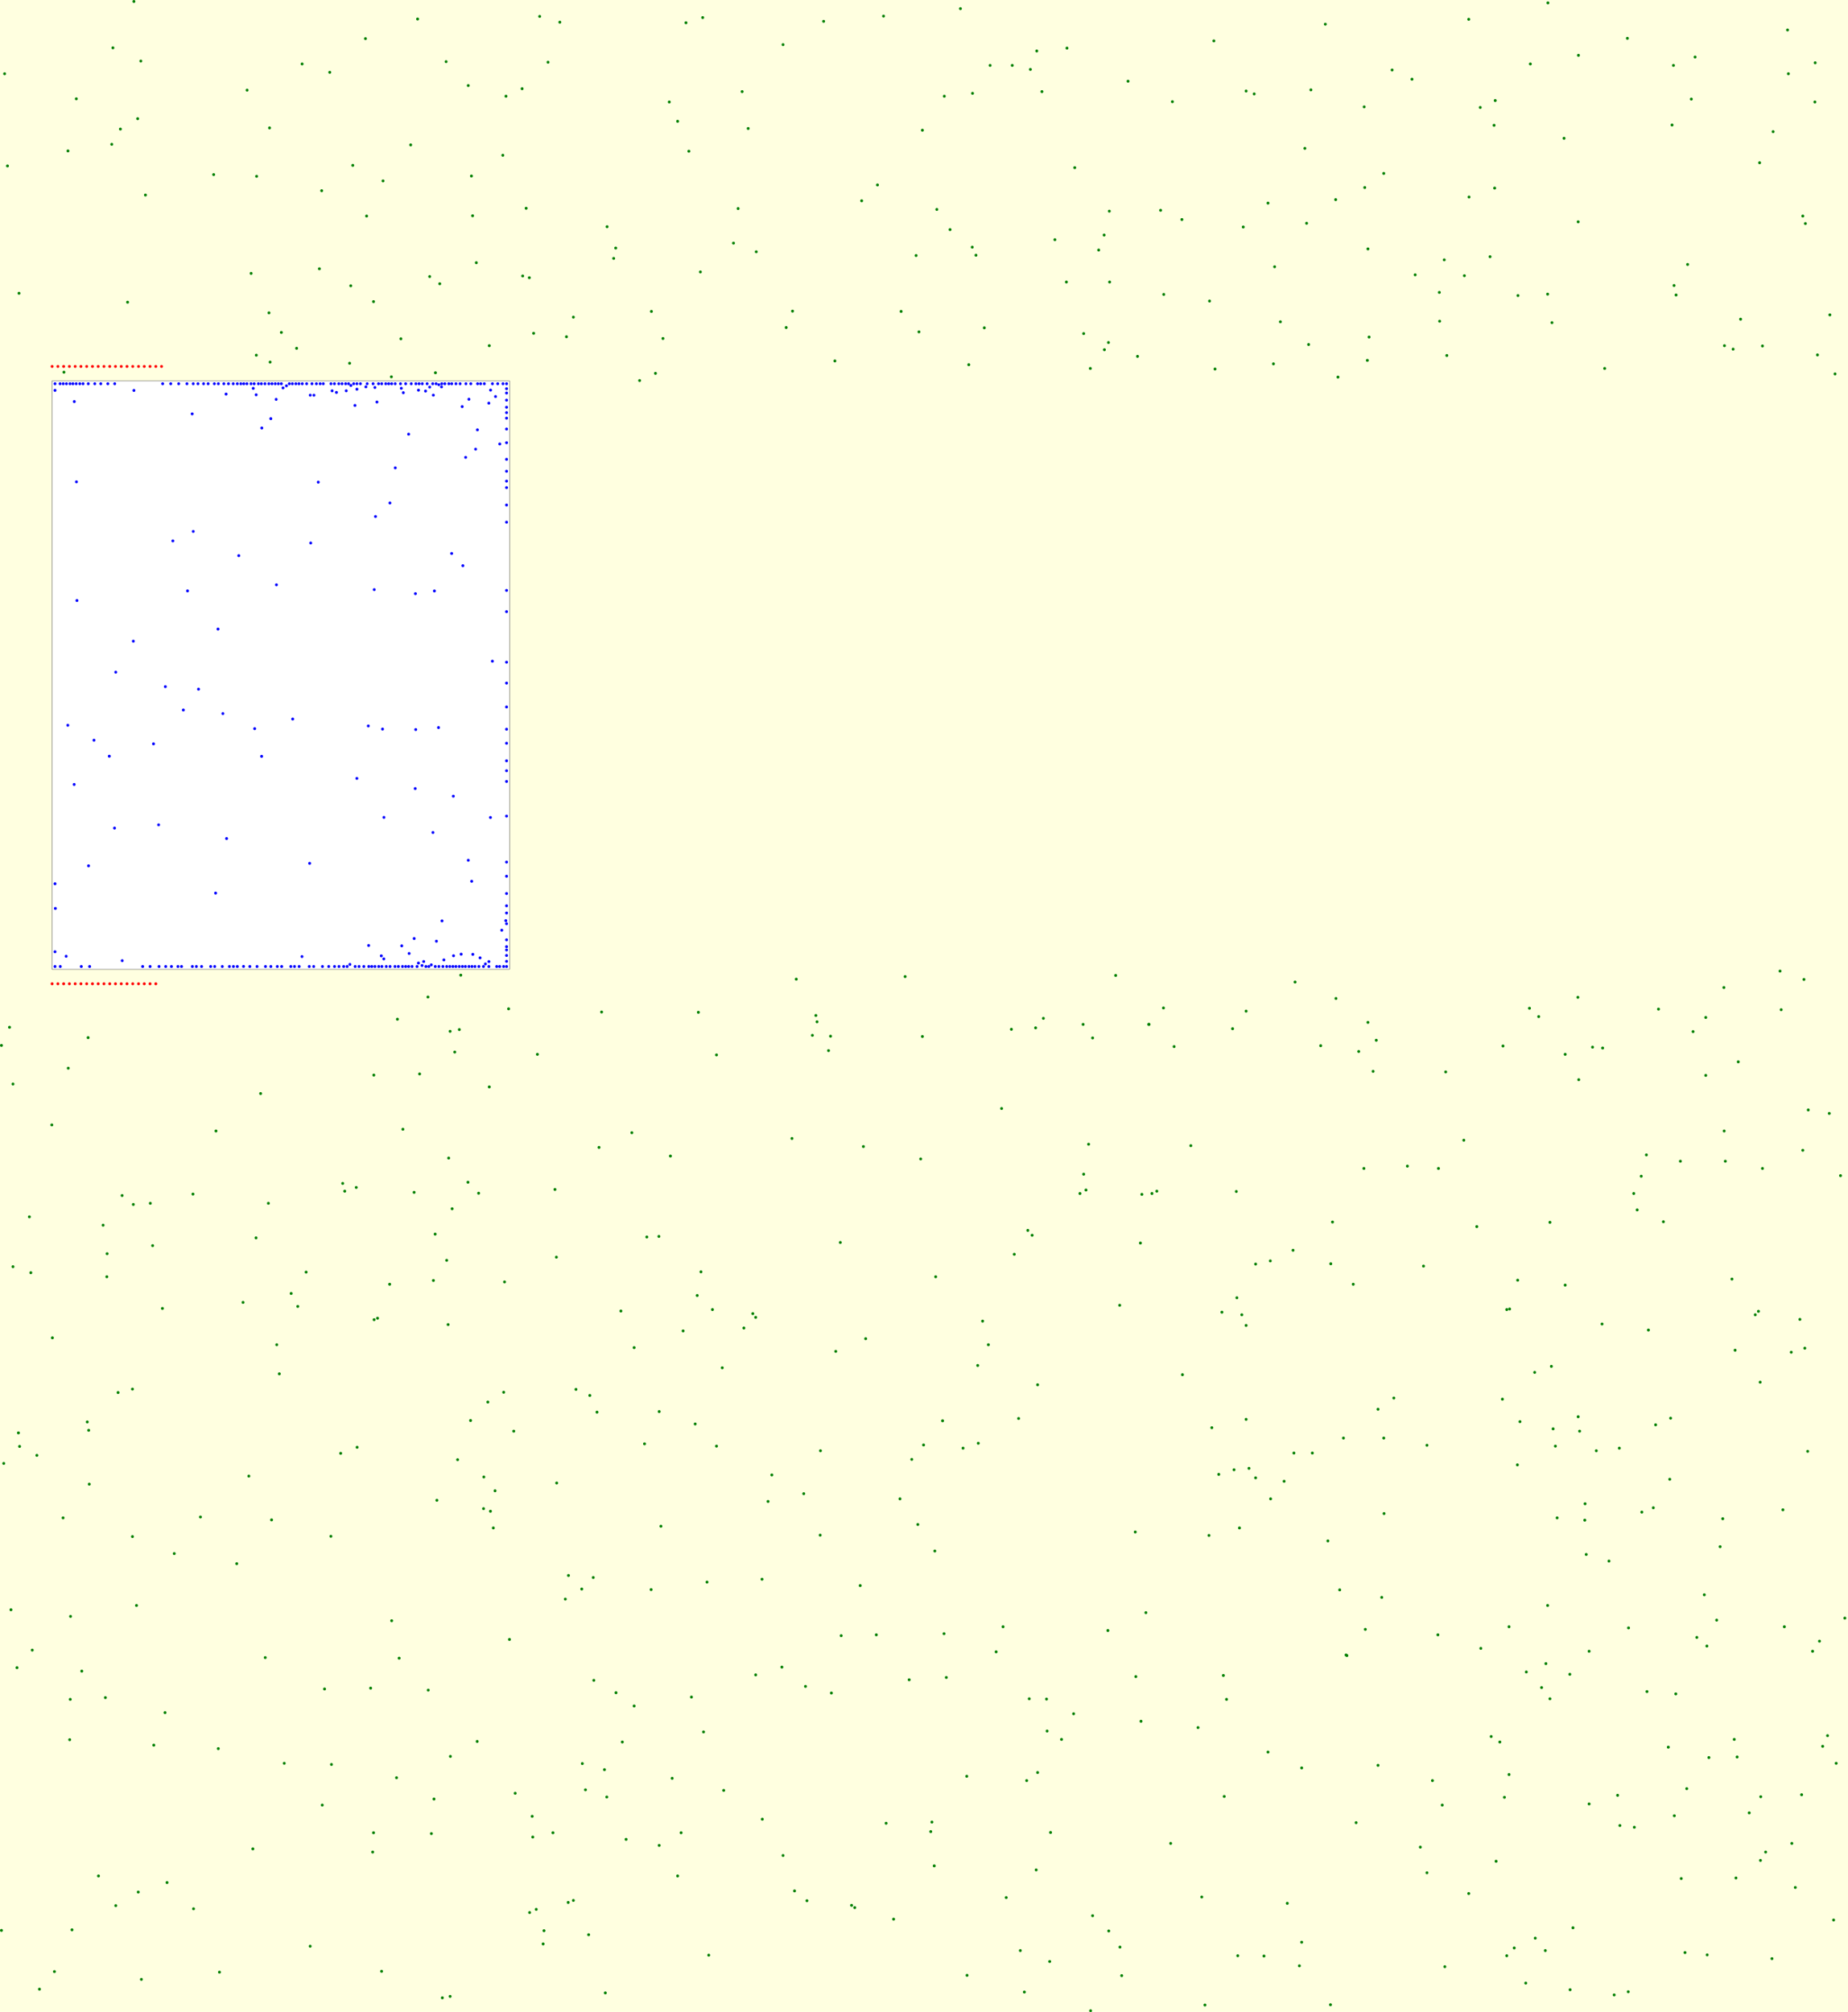<svg viewBox="0 0 6417 6984" xmlns="http://www.w3.org/2000/svg"><rect x="0" y="0" width="6417" height="6984" fill="lightyellow" stroke="none "/><rect x="181" y="1322" width="1588" height="2043" fill="white" stroke="black "/><circle cx="3889" cy="6759" r="5" fill="green" stroke="none" /><circle cx="3703" cy="979" r="5" fill="green" stroke="none" /><circle cx="6044" cy="1108" r="5" fill="green" stroke="none" /><circle cx="2624" cy="4573" r="5" fill="green" stroke="none" /><circle cx="478" cy="412" r="5" fill="green" stroke="none" /><circle cx="2089" cy="3513" r="5" fill="green" stroke="none" /><circle cx="3512" cy="3573" r="5" fill="green" stroke="none" /><circle cx="5811" cy="227" r="5" fill="green" stroke="none" /><circle cx="1903" cy="216" r="5" fill="green" stroke="none" /><circle cx="244" cy="5899" r="5" fill="green" stroke="none" /><circle cx="3596" cy="3568" r="5" fill="green" stroke="none" /><circle cx="1589" cy="5067" r="5" fill="green" stroke="none" /><circle cx="3494" cy="6587" r="5" fill="green" stroke="none" /><circle cx="5208" cy="6047" r="5" fill="green" stroke="none" /><circle cx="424" cy="4150" r="5" fill="green" stroke="none" /><circle cx="6120" cy="4056" r="5" fill="green" stroke="none" /><circle cx="2000" cy="4823" r="5" fill="green" stroke="none" /><circle cx="1311" cy="4576" r="5" fill="green" stroke="none" /><circle cx="4993" cy="5675" r="5" fill="green" stroke="none" /><circle cx="3942" cy="5318" r="5" fill="green" stroke="none" /><circle cx="2221" cy="1321" r="5" fill="green" stroke="none" /><circle cx="4552" cy="312" r="5" fill="green" stroke="none" /><circle cx="4785" cy="6128" r="5" fill="green" stroke="none" /><circle cx="505" cy="677" r="5" fill="green" stroke="none" /><circle cx="1862" cy="6628" r="5" fill="green" stroke="none" /><circle cx="59" cy="5789" r="5" fill="green" stroke="none" /><circle cx="3763" cy="1158" r="5" fill="green" stroke="none" /><circle cx="878" cy="6418" r="5" fill="green" stroke="none" /><circle cx="5020" cy="3721" r="5" fill="green" stroke="none" /><circle cx="1815" cy="958" r="5" fill="green" stroke="none" /><circle cx="4737" cy="371" r="5" fill="green" stroke="none" /><circle cx="4280" cy="3571" r="5" fill="green" stroke="none" /><circle cx="2719" cy="6441" r="5" fill="green" stroke="none" /><circle cx="5" cy="3629" r="5" fill="green" stroke="none" /><circle cx="5675" cy="6343" r="5" fill="green" stroke="none" /><circle cx="3794" cy="3603" r="5" fill="green" stroke="none" /><circle cx="3888" cy="4531" r="5" fill="green" stroke="none" /><circle cx="3043" cy="5675" r="5" fill="green" stroke="none" /><circle cx="4779" cy="3611" r="5" fill="green" stroke="none" /><circle cx="1927" cy="4129" r="5" fill="green" stroke="none" /><circle cx="3395" cy="4740" r="5" fill="green" stroke="none" /><circle cx="1287" cy="5860" r="5" fill="green" stroke="none" /><circle cx="4312" cy="4564" r="5" fill="green" stroke="none" /><circle cx="2202" cy="5922" r="5" fill="green" stroke="none" /><circle cx="3761" cy="3556" r="5" fill="green" stroke="none" /><circle cx="2353" cy="421" r="5" fill="green" stroke="none" /><circle cx="3483" cy="5647" r="5" fill="green" stroke="none" /><circle cx="5699" cy="4083" r="5" fill="green" stroke="none" /><circle cx="388" cy="501" r="5" fill="green" stroke="none" /><circle cx="5382" cy="5897" r="5" fill="green" stroke="none" /><circle cx="5485" cy="4968" r="5" fill="green" stroke="none" /><circle cx="4422" cy="1263" r="5" fill="green" stroke="none" /><circle cx="1011" cy="4490" r="5" fill="green" stroke="none" /><circle cx="1595" cy="3574" r="5" fill="green" stroke="none" /><circle cx="1294" cy="6429" r="5" fill="green" stroke="none" /><circle cx="5543" cy="5036" r="5" fill="green" stroke="none" /><circle cx="45" cy="4397" r="5" fill="green" stroke="none" /><circle cx="5892" cy="5684" r="5" fill="green" stroke="none" /><circle cx="1679" cy="5237" r="5" fill="green" stroke="none" /><circle cx="2324" cy="354" r="5" fill="green" stroke="none" /><circle cx="2821" cy="3594" r="5" fill="green" stroke="none" /><circle cx="2614" cy="4560" r="5" fill="green" stroke="none" /><circle cx="3557" cy="6915" r="5" fill="green" stroke="none" /><circle cx="6318" cy="5697" r="5" fill="green" stroke="none" /><circle cx="6157" cy="457" r="5" fill="green" stroke="none" /><circle cx="5879" cy="3581" r="5" fill="green" stroke="none" /><circle cx="2646" cy="5482" r="5" fill="green" stroke="none" /><circle cx="1527" cy="985" r="5" fill="green" stroke="none" /><circle cx="222" cy="1292" r="5" fill="green" stroke="none" /><circle cx="1214" cy="1261" r="5" fill="green" stroke="none" /><circle cx="4327" cy="3510" r="5" fill="green" stroke="none" /><circle cx="1225" cy="574" r="5" fill="green" stroke="none" /><circle cx="5918" cy="5536" r="5" fill="green" stroke="none" /><circle cx="5801" cy="4923" r="5" fill="green" stroke="none" /><circle cx="2513" cy="6215" r="5" fill="green" stroke="none" /><circle cx="3618" cy="318" r="5" fill="green" stroke="none" /><circle cx="5128" cy="4258" r="5" fill="green" stroke="none" /><circle cx="1486" cy="3461" r="5" fill="green" stroke="none" /><circle cx="68" cy="5021" r="5" fill="green" stroke="none" /><circle cx="1963" cy="5551" r="5" fill="green" stroke="none" /><circle cx="3236" cy="6325" r="5" fill="green" stroke="none" /><circle cx="1507" cy="6245" r="5" fill="green" stroke="none" /><circle cx="303" cy="4936" r="5" fill="green" stroke="none" /><circle cx="2392" cy="525" r="5" fill="green" stroke="none" /><circle cx="4403" cy="6082" r="5" fill="green" stroke="none" /><circle cx="64" cy="4974" r="5" fill="green" stroke="none" /><circle cx="4748" cy="1251" r="5" fill="green" stroke="none" /><circle cx="2849" cy="5036" r="5" fill="green" stroke="none" /><circle cx="3960" cy="4315" r="5" fill="green" stroke="none" /><circle cx="418" cy="448" r="5" fill="green" stroke="none" /><circle cx="3412" cy="4586" r="5" fill="green" stroke="none" /><circle cx="1197" cy="4135" r="5" fill="green" stroke="none" /><circle cx="4887" cy="4048" r="5" fill="green" stroke="none" /><circle cx="1063" cy="4416" r="5" fill="green" stroke="none" /><circle cx="4065" cy="6399" r="5" fill="green" stroke="none" /><circle cx="2174" cy="6385" r="5" fill="green" stroke="none" /><circle cx="1850" cy="6377" r="5" fill="green" stroke="none" /><circle cx="4932" cy="6412" r="5" fill="green" stroke="none" /><circle cx="3874" cy="3386" r="5" fill="green" stroke="none" /><circle cx="1839" cy="6639" r="5" fill="green" stroke="none" /><circle cx="3584" cy="4288" r="5" fill="green" stroke="none" /><circle cx="762" cy="6846" r="5" fill="green" stroke="none" /><circle cx="1183" cy="5045" r="5" fill="green" stroke="none" /><circle cx="3249" cy="4432" r="5" fill="green" stroke="none" /><circle cx="2833" cy="3525" r="5" fill="green" stroke="none" /><circle cx="2802" cy="6598" r="5" fill="green" stroke="none" /><circle cx="5195" cy="6461" r="5" fill="green" stroke="none" /><circle cx="1145" cy="251" r="5" fill="green" stroke="none" /><circle cx="4750" cy="3549" r="5" fill="green" stroke="none" /><circle cx="4652" cy="5519" r="5" fill="green" stroke="none" /><circle cx="1392" cy="1176" r="5" fill="green" stroke="none" /><circle cx="242" cy="6039" r="5" fill="green" stroke="none" /><circle cx="5835" cy="4031" r="5" fill="green" stroke="none" /><circle cx="2020" cy="5516" r="5" fill="green" stroke="none" /><circle cx="45" cy="3763" r="5" fill="green" stroke="none" /><circle cx="5188" cy="435" r="5" fill="green" stroke="none" /><circle cx="2401" cy="5891" r="5" fill="green" stroke="none" /><circle cx="2791" cy="5185" r="5" fill="green" stroke="none" /><circle cx="4459" cy="5142" r="5" fill="green" stroke="none" /><circle cx="3389" cy="886" r="5" fill="green" stroke="none" /><circle cx="4259" cy="5899" r="5" fill="green" stroke="none" /><circle cx="2719" cy="155" r="5" fill="green" stroke="none" /><circle cx="1511" cy="4284" r="5" fill="green" stroke="none" /><circle cx="5481" cy="192" r="5" fill="green" stroke="none" /><circle cx="3299" cy="797" r="5" fill="green" stroke="none" /><circle cx="4215" cy="142" r="5" fill="green" stroke="none" /><circle cx="4327" cy="316" r="5" fill="green" stroke="none" /><circle cx="410" cy="4834" r="5" fill="green" stroke="none" /><circle cx="5988" cy="1200" r="5" fill="green" stroke="none" /><circle cx="5298" cy="6884" r="5" fill="green" stroke="none" /><circle cx="696" cy="5266" r="5" fill="green" stroke="none" /><circle cx="2968" cy="6622" r="5" fill="green" stroke="none" /><circle cx="5269" cy="5085" r="5" fill="green" stroke="none" /><circle cx="1377" cy="6171" r="5" fill="green" stroke="none" /><circle cx="3686" cy="6038" r="5" fill="green" stroke="none" /><circle cx="5986" cy="3428" r="5" fill="green" stroke="none" /><circle cx="2334" cy="6173" r="5" fill="green" stroke="none" /><circle cx="2107" cy="6238" r="5" fill="green" stroke="none" /><circle cx="2583" cy="4610" r="5" fill="green" stroke="none" /><circle cx="491" cy="6871" r="5" fill="green" stroke="none" /><circle cx="4520" cy="6137" r="5" fill="green" stroke="none" /><circle cx="890" cy="1233" r="5" fill="green" stroke="none" /><circle cx="3187" cy="5292" r="5" fill="green" stroke="none" /><circle cx="6110" cy="565" r="5" fill="green" stroke="none" /><circle cx="3244" cy="6477" r="5" fill="green" stroke="none" /><circle cx="1077" cy="6756" r="5" fill="green" stroke="none" /><circle cx="1558" cy="4020" r="5" fill="green" stroke="none" /><circle cx="3962" cy="5975" r="5" fill="green" stroke="none" /><circle cx="5625" cy="6337" r="5" fill="green" stroke="none" /><circle cx="4285" cy="5102" r="5" fill="green" stroke="none" /><circle cx="4512" cy="6824" r="5" fill="green" stroke="none" /><circle cx="905" cy="3796" r="5" fill="green" stroke="none" /><circle cx="4785" cy="4892" r="5" fill="green" stroke="none" /><circle cx="6210" cy="256" r="5" fill="green" stroke="none" /><circle cx="6220" cy="4694" r="5" fill="green" stroke="none" /><circle cx="2289" cy="4900" r="5" fill="green" stroke="none" /><circle cx="872" cy="949" r="5" fill="green" stroke="none" /><circle cx="4750" cy="864" r="5" fill="green" stroke="none" /><circle cx="443" cy="1049" r="5" fill="green" stroke="none" /><circle cx="4768" cy="3719" r="5" fill="green" stroke="none" /><circle cx="1749" cy="4833" r="5" fill="green" stroke="none" /><circle cx="6269" cy="776" r="5" fill="green" stroke="none" /><circle cx="5407" cy="5269" r="5" fill="green" stroke="none" /><circle cx="3645" cy="6809" r="5" fill="green" stroke="none" /><circle cx="3989" cy="3556" r="5" fill="green" stroke="none" /><circle cx="2328" cy="4013" r="5" fill="green" stroke="none" /><circle cx="4304" cy="5304" r="5" fill="green" stroke="none" /><circle cx="4806" cy="5254" r="5" fill="green" stroke="none" /><circle cx="4198" cy="5330" r="5" fill="green" stroke="none" /><circle cx="6153" cy="6799" r="5" fill="green" stroke="none" /><circle cx="2752" cy="1080" r="5" fill="green" stroke="none" /><circle cx="1752" cy="4450" r="5" fill="green" stroke="none" /><circle cx="5987" cy="3926" r="5" fill="green" stroke="none" /><circle cx="2626" cy="874" r="5" fill="green" stroke="none" /><circle cx="3990" cy="3556" r="5" fill="green" stroke="none" /><circle cx="245" cy="5611" r="5" fill="green" stroke="none" /><circle cx="5343" cy="3529" r="5" fill="green" stroke="none" /><circle cx="3763" cy="4076" r="5" fill="green" stroke="none" /><circle cx="2432" cy="944" r="5" fill="green" stroke="none" /><circle cx="6120" cy="1201" r="5" fill="green" stroke="none" /><circle cx="3603" cy="4807" r="5" fill="green" stroke="none" /><circle cx="4426" cy="926" r="5" fill="green" stroke="none" /><circle cx="2680" cy="5120" r="5" fill="green" stroke="none" /><circle cx="3522" cy="4354" r="5" fill="green" stroke="none" /><circle cx="5482" cy="3748" r="5" fill="green" stroke="none" /><circle cx="3515" cy="227" r="5" fill="green" stroke="none" /><circle cx="5240" cy="5647" r="5" fill="green" stroke="none" /><circle cx="5389" cy="1120" r="5" fill="green" stroke="none" /><circle cx="2887" cy="5877" r="5" fill="green" stroke="none" /><circle cx="1438" cy="4139" r="5" fill="green" stroke="none" /><circle cx="5271" cy="1026" r="5" fill="green" stroke="none" /><circle cx="822" cy="5428" r="5" fill="green" stroke="none" /><circle cx="4995" cy="4056" r="5" fill="green" stroke="none" /><circle cx="1149" cy="5333" r="5" fill="green" stroke="none" /><circle cx="4040" cy="3499" r="5" fill="green" stroke="none" /><circle cx="5508" cy="5396" r="5" fill="green" stroke="none" /><circle cx="3598" cy="6491" r="5" fill="green" stroke="none" /><circle cx="4621" cy="4387" r="5" fill="green" stroke="none" /><circle cx="1298" cy="3732" r="5" fill="green" stroke="none" /><circle cx="3203" cy="3598" r="5" fill="green" stroke="none" /><circle cx="4355" cy="326" r="5" fill="green" stroke="none" /><circle cx="4389" cy="6790" r="5" fill="green" stroke="none" /><circle cx="1853" cy="1157" r="5" fill="green" stroke="none" /><circle cx="4955" cy="6501" r="5" fill="green" stroke="none" /><circle cx="180" cy="3905" r="5" fill="green" stroke="none" /><circle cx="5270" cy="4444" r="5" fill="green" stroke="none" /><circle cx="4557" cy="5044" r="5" fill="green" stroke="none" /><circle cx="1746" cy="539" r="5" fill="green" stroke="none" /><circle cx="742" cy="606" r="5" fill="green" stroke="none" /><circle cx="4955" cy="5017" r="5" fill="green" stroke="none" /><circle cx="5518" cy="6262" r="5" fill="green" stroke="none" /><circle cx="1498" cy="6365" r="5" fill="green" stroke="none" /><circle cx="5174" cy="891" r="5" fill="green" stroke="none" /><circle cx="5480" cy="770" r="5" fill="green" stroke="none" /><circle cx="5374" cy="1021" r="5" fill="green" stroke="none" /><circle cx="2382" cy="79" r="5" fill="green" stroke="none" /><circle cx="6302" cy="354" r="5" fill="green" stroke="none" /><circle cx="3705" cy="167" r="5" fill="green" stroke="none" /><circle cx="1360" cy="5626" r="5" fill="green" stroke="none" /><circle cx="2730" cy="1137" r="5" fill="green" stroke="none" /><circle cx="4077" cy="3633" r="5" fill="green" stroke="none" /><circle cx="3543" cy="6771" r="5" fill="green" stroke="none" /><circle cx="1505" cy="4445" r="5" fill="green" stroke="none" /><circle cx="3965" cy="4146" r="5" fill="green" stroke="none" /><circle cx="342" cy="6512" r="5" fill="green" stroke="none" /><circle cx="3663" cy="832" r="5" fill="green" stroke="none" /><circle cx="2759" cy="6564" r="5" fill="green" stroke="none" /><circle cx="1359" cy="1308" r="5" fill="green" stroke="none" /><circle cx="6352" cy="3865" r="5" fill="green" stroke="none" /><circle cx="6346" cy="6025" r="5" fill="green" stroke="none" /><circle cx="2577" cy="318" r="5" fill="green" stroke="none" /><circle cx="5565" cy="3638" r="5" fill="green" stroke="none" /><circle cx="6372" cy="1298" r="5" fill="green" stroke="none" /><circle cx="4627" cy="4242" r="5" fill="green" stroke="none" /><circle cx="5860" cy="918" r="5" fill="green" stroke="none" /><circle cx="26" cy="576" r="5" fill="green" stroke="none" /><circle cx="573" cy="5945" r="5" fill="green" stroke="none" /><circle cx="4295" cy="4505" r="5" fill="green" stroke="none" /><circle cx="1563" cy="6930" r="5" fill="green" stroke="none" /><circle cx="6114" cy="6237" r="5" fill="green" stroke="none" /><circle cx="4360" cy="5130" r="5" fill="green" stroke="none" /><circle cx="4586" cy="3630" r="5" fill="green" stroke="none" /><circle cx="6185" cy="3505" r="5" fill="green" stroke="none" /><circle cx="5806" cy="434" r="5" fill="green" stroke="none" /><circle cx="4248" cy="5816" r="5" fill="green" stroke="none" /><circle cx="2033" cy="6213" r="5" fill="green" stroke="none" /><circle cx="4646" cy="1309" r="5" fill="green" stroke="none" /><circle cx="3478" cy="3848" r="5" fill="green" stroke="none" /><circle cx="5961" cy="5624" r="5" fill="green" stroke="none" /><circle cx="2860" cy="74" r="5" fill="green" stroke="none" /><circle cx="1866" cy="3660" r="5" fill="green" stroke="none" /><circle cx="1273" cy="750" r="5" fill="green" stroke="none" /><circle cx="5923" cy="3733" r="5" fill="green" stroke="none" /><circle cx="250" cy="6699" r="5" fill="green" stroke="none" /><circle cx="3376" cy="858" r="5" fill="green" stroke="none" /><circle cx="1662" cy="4142" r="5" fill="green" stroke="none" /><circle cx="5452" cy="6907" r="5" fill="green" stroke="none" /><circle cx="1699" cy="1200" r="5" fill="green" stroke="none" /><circle cx="858" cy="313" r="5" fill="green" stroke="none" /><circle cx="3397" cy="5010" r="5" fill="green" stroke="none" /><circle cx="1049" cy="222" r="5" fill="green" stroke="none" /><circle cx="564" cy="4542" r="5" fill="green" stroke="none" /><circle cx="6264" cy="3400" r="5" fill="green" stroke="none" /><circle cx="3207" cy="5016" r="5" fill="green" stroke="none" /><circle cx="4470" cy="6607" r="5" fill="green" stroke="none" /><circle cx="3603" cy="6153" r="5" fill="green" stroke="none" /><circle cx="1563" cy="3580" r="5" fill="green" stroke="none" /><circle cx="1353" cy="4458" r="5" fill="green" stroke="none" /><circle cx="2073" cy="4902" r="5" fill="green" stroke="none" /><circle cx="2508" cy="4748" r="5" fill="green" stroke="none" /><circle cx="1699" cy="3773" r="5" fill="green" stroke="none" /><circle cx="5" cy="6701" r="5" fill="green" stroke="none" /><circle cx="2048" cy="4844" r="5" fill="green" stroke="none" /><circle cx="4135" cy="3977" r="5" fill="green" stroke="none" /><circle cx="3246" cy="5384" r="5" fill="green" stroke="none" /><circle cx="1657" cy="6045" r="5" fill="green" stroke="none" /><circle cx="6250" cy="4580" r="5" fill="green" stroke="none" /><circle cx="522" cy="4177" r="5" fill="green" stroke="none" /><circle cx="189" cy="6844" r="5" fill="green" stroke="none" /><circle cx="284" cy="5801" r="5" fill="green" stroke="none" /><circle cx="534" cy="6058" r="5" fill="green" stroke="none" /><circle cx="4699" cy="4458" r="5" fill="green" stroke="none" /><circle cx="1549" cy="214" r="5" fill="green" stroke="none" /><circle cx="5190" cy="653" r="5" fill="green" stroke="none" /><circle cx="392" cy="166" r="5" fill="green" stroke="none" /><circle cx="6354" cy="1093" r="5" fill="green" stroke="none" /><circle cx="6032" cy="6099" r="5" fill="green" stroke="none" /><circle cx="4754" cy="1170" r="5" fill="green" stroke="none" /><circle cx="6260" cy="750" r="5" fill="green" stroke="none" /><circle cx="5015" cy="902" r="5" fill="green" stroke="none" /><circle cx="371" cy="4432" r="5" fill="green" stroke="none" /><circle cx="6181" cy="3371" r="5" fill="green" stroke="none" /><circle cx="977" cy="1154" r="5" fill="green" stroke="none" /><circle cx="4360" cy="4388" r="5" fill="green" stroke="none" /><circle cx="33" cy="3566" r="5" fill="green" stroke="none" /><circle cx="4520" cy="6742" r="5" fill="green" stroke="none" /><circle cx="2161" cy="6047" r="5" fill="green" stroke="none" /><circle cx="5435" cy="3660" r="5" fill="green" stroke="none" /><circle cx="2443" cy="6012" r="5" fill="green" stroke="none" /><circle cx="5401" cy="5020" r="5" fill="green" stroke="none" /><circle cx="6303" cy="218" r="5" fill="green" stroke="none" /><circle cx="2246" cy="4294" r="5" fill="green" stroke="none" /><circle cx="5991" cy="4031" r="5" fill="green" stroke="none" /><circle cx="4736" cy="4056" r="5" fill="green" stroke="none" /><circle cx="4041" cy="1022" r="5" fill="green" stroke="none" /><circle cx="5857" cy="6209" r="5" fill="green" stroke="none" /><circle cx="1556" cy="4598" r="5" fill="green" stroke="none" /><circle cx="4000" cy="4143" r="5" fill="green" stroke="none" /><circle cx="237" cy="3708" r="5" fill="green" stroke="none" /><circle cx="5224" cy="6239" r="5" fill="green" stroke="none" /><circle cx="1719" cy="5175" r="5" fill="green" stroke="none" /><circle cx="2365" cy="6362" r="5" fill="green" stroke="none" /><circle cx="3944" cy="5820" r="5" fill="green" stroke="none" /><circle cx="1889" cy="6702" r="5" fill="green" stroke="none" /><circle cx="5258" cy="6762" r="5" fill="green" stroke="none" /><circle cx="1654" cy="912" r="5" fill="green" stroke="none" /><circle cx="5085" cy="957" r="5" fill="green" stroke="none" /><circle cx="308" cy="4965" r="5" fill="green" stroke="none" /><circle cx="5100" cy="6573" r="5" fill="green" stroke="none" /><circle cx="5820" cy="1024" r="5" fill="green" stroke="none" /><circle cx="5518" cy="5732" r="5" fill="green" stroke="none" /><circle cx="2598" cy="446" r="5" fill="green" stroke="none" /><circle cx="463" cy="4181" r="5" fill="green" stroke="none" /><circle cx="2425" cy="3514" r="5" fill="green" stroke="none" /><circle cx="6196" cy="5647" r="5" fill="green" stroke="none" /><circle cx="38" cy="5588" r="5" fill="green" stroke="none" /><circle cx="670" cy="4145" r="5" fill="green" stroke="none" /><circle cx="4709" cy="6327" r="5" fill="green" stroke="none" /><circle cx="2899" cy="1253" r="5" fill="green" stroke="none" /><circle cx="4446" cy="1117" r="5" fill="green" stroke="none" /><circle cx="970" cy="4769" r="5" fill="green" stroke="none" /><circle cx="3166" cy="5066" r="5" fill="green" stroke="none" /><circle cx="2987" cy="5504" r="5" fill="green" stroke="none" /><circle cx="2902" cy="4691" r="5" fill="green" stroke="none" /><circle cx="1570" cy="4196" r="5" fill="green" stroke="none" /><circle cx="5217" cy="4857" r="5" fill="green" stroke="none" /><circle cx="3125" cy="5203" r="5" fill="green" stroke="none" /><circle cx="4665" cy="4992" r="5" fill="green" stroke="none" /><circle cx="6112" cy="4798" r="5" fill="green" stroke="none" /><circle cx="3357" cy="6166" r="5" fill="green" stroke="none" /><circle cx="2062" cy="5833" r="5" fill="green" stroke="none" /><circle cx="4412" cy="5203" r="5" fill="green" stroke="none" /><circle cx="3794" cy="6650" r="5" fill="green" stroke="none" /><circle cx="5142" cy="5722" r="5" fill="green" stroke="none" /><circle cx="1991" cy="1101" r="5" fill="green" stroke="none" /><circle cx="4030" cy="730" r="5" fill="green" stroke="none" /><circle cx="4403" cy="705" r="5" fill="green" stroke="none" /><circle cx="4337" cy="5097" r="5" fill="green" stroke="none" /><circle cx="358" cy="4253" r="5" fill="green" stroke="none" /><circle cx="5240" cy="6160" r="5" fill="green" stroke="none" /><circle cx="5504" cy="5220" r="5" fill="green" stroke="none" /><circle cx="5431" cy="480" r="5" fill="green" stroke="none" /><circle cx="5923" cy="3532" r="5" fill="green" stroke="none" /><circle cx="2288" cy="4292" r="5" fill="green" stroke="none" /><circle cx="4943" cy="4395" r="5" fill="green" stroke="none" /><circle cx="3815" cy="868" r="5" fill="green" stroke="none" /><circle cx="3203" cy="452" r="5" fill="green" stroke="none" /><circle cx="938" cy="1257" r="5" fill="green" stroke="none" /><circle cx="3129" cy="1081" r="5" fill="green" stroke="none" /><circle cx="2261" cy="5518" r="5" fill="green" stroke="none" /><circle cx="5759" cy="3503" r="5" fill="green" stroke="none" /><circle cx="4840" cy="4853" r="5" fill="green" stroke="none" /><circle cx="1932" cy="4364" r="5" fill="green" stroke="none" /><circle cx="4208" cy="4956" r="5" fill="green" stroke="none" /><circle cx="3191" cy="1152" r="5" fill="green" stroke="none" /><circle cx="465" cy="5" r="5" fill="green" stroke="none" /><circle cx="5366" cy="6771" r="5" fill="green" stroke="none" /><circle cx="2108" cy="787" r="5" fill="green" stroke="none" /><circle cx="1034" cy="4535" r="5" fill="green" stroke="none" /><circle cx="5387" cy="4743" r="5" fill="green" stroke="none" /><circle cx="5749" cy="4946" r="5" fill="green" stroke="none" /><circle cx="4718" cy="3650" r="5" fill="green" stroke="none" /><circle cx="672" cy="6626" r="5" fill="green" stroke="none" /><circle cx="5393" cy="4960" r="5" fill="green" stroke="none" /><circle cx="5655" cy="5651" r="5" fill="green" stroke="none" /><circle cx="1457" cy="3728" r="5" fill="green" stroke="none" /><circle cx="402" cy="6615" r="5" fill="green" stroke="none" /><circle cx="3578" cy="241" r="5" fill="green" stroke="none" /><circle cx="2957" cy="6614" r="5" fill="green" stroke="none" /><circle cx="4317" cy="788" r="5" fill="green" stroke="none" /><circle cx="5673" cy="4143" r="5" fill="green" stroke="none" /><circle cx="2421" cy="4497" r="5" fill="green" stroke="none" /><circle cx="5793" cy="6065" r="5" fill="green" stroke="none" /><circle cx="489" cy="212" r="5" fill="green" stroke="none" /><circle cx="3895" cy="6858" r="5" fill="green" stroke="none" /><circle cx="5232" cy="6789" r="5" fill="green" stroke="none" /><circle cx="2276" cy="1296" r="5" fill="green" stroke="none" /><circle cx="4493" cy="5044" r="5" fill="green" stroke="none" /><circle cx="1297" cy="1047" r="5" fill="green" stroke="none" /><circle cx="3344" cy="5027" r="5" fill="green" stroke="none" /><circle cx="3979" cy="5598" r="5" fill="green" stroke="none" /><circle cx="1933" cy="5148" r="5" fill="green" stroke="none" /><circle cx="1789" cy="6225" r="5" fill="green" stroke="none" /><circle cx="5654" cy="6914" r="5" fill="green" stroke="none" /><circle cx="5480" cy="4918" r="5" fill="green" stroke="none" /><circle cx="5982" cy="5272" r="5" fill="green" stroke="none" /><circle cx="4327" cy="4601" r="5" fill="green" stroke="none" /><circle cx="6113" cy="6458" r="5" fill="green" stroke="none" /><circle cx="3286" cy="5823" r="5" fill="green" stroke="none" /><circle cx="6106" cy="4552" r="5" fill="green" stroke="none" /><circle cx="961" cy="4668" r="5" fill="green" stroke="none" /><circle cx="889" cy="4297" r="5" fill="green" stroke="none" /><circle cx="2295" cy="5298" r="5" fill="green" stroke="none" /><circle cx="3787" cy="6980" r="5" fill="green" stroke="none" /><circle cx="1450" cy="66" r="5" fill="green" stroke="none" /><circle cx="4998" cy="1015" r="5" fill="green" stroke="none" /><circle cx="5973" cy="5369" r="5" fill="green" stroke="none" /><circle cx="5024" cy="1234" r="5" fill="green" stroke="none" /><circle cx="5374" cy="5573" r="5" fill="green" stroke="none" /><circle cx="2563" cy="724" r="5" fill="green" stroke="none" /><circle cx="4243" cy="4555" r="5" fill="green" stroke="none" /><circle cx="4914" cy="954" r="5" fill="green" stroke="none" /><circle cx="2099" cy="6143" r="5" fill="green" stroke="none" /><circle cx="2139" cy="5876" r="5" fill="green" stroke="none" /><circle cx="5617" cy="6232" r="5" fill="green" stroke="none" /><circle cx="5451" cy="5812" r="5" fill="green" stroke="none" /><circle cx="3648" cy="6361" r="5" fill="green" stroke="none" /><circle cx="4537" cy="775" r="5" fill="green" stroke="none" /><circle cx="4173" cy="6585" r="5" fill="green" stroke="none" /><circle cx="2877" cy="3647" r="5" fill="green" stroke="none" /><circle cx="1117" cy="662" r="5" fill="green" stroke="none" /><circle cx="987" cy="6121" r="5" fill="green" stroke="none" /><circle cx="1151" cy="6125" r="5" fill="green" stroke="none" /><circle cx="2440" cy="61" r="5" fill="green" stroke="none" /><circle cx="3181" cy="887" r="5" fill="green" stroke="none" /><circle cx="1426" cy="503" r="5" fill="green" stroke="none" /><circle cx="6095" cy="4564" r="5" fill="green" stroke="none" /><circle cx="1703" cy="5246" r="5" fill="green" stroke="none" /><circle cx="1848" cy="6305" r="5" fill="green" stroke="none" /><circle cx="1713" cy="5304" r="5" fill="green" stroke="none" /><circle cx="4298" cy="6789" r="5" fill="green" stroke="none" /><circle cx="1299" cy="4581" r="5" fill="green" stroke="none" /><circle cx="1564" cy="6097" r="5" fill="green" stroke="none" /><circle cx="4327" cy="4927" r="5" fill="green" stroke="none" /><circle cx="5873" cy="344" r="5" fill="green" stroke="none" /><circle cx="474" cy="5573" r="5" fill="green" stroke="none" /><circle cx="2488" cy="5020" r="5" fill="green" stroke="none" /><circle cx="5479" cy="3462" r="5" fill="green" stroke="none" /><circle cx="4106" cy="4772" r="5" fill="green" stroke="none" /><circle cx="1030" cy="1209" r="5" fill="green" stroke="none" /><circle cx="3459" cy="5734" r="5" fill="green" stroke="none" /><circle cx="3103" cy="6662" r="5" fill="green" stroke="none" /><circle cx="13" cy="5080" r="5" fill="green" stroke="none" /><circle cx="3849" cy="1189" r="5" fill="green" stroke="none" /><circle cx="5503" cy="5277" r="5" fill="green" stroke="none" /><circle cx="3853" cy="979" r="5" fill="green" stroke="none" /><circle cx="1218" cy="992" r="5" fill="green" stroke="none" /><circle cx="5462" cy="6692" r="5" fill="green" stroke="none" /><circle cx="3623" cy="3535" r="5" fill="green" stroke="none" /><circle cx="6207" cy="104" r="5" fill="green" stroke="none" /><circle cx="4739" cy="651" r="5" fill="green" stroke="none" /><circle cx="5685" cy="4200" r="5" fill="green" stroke="none" /><circle cx="1190" cy="4108" r="5" fill="green" stroke="none" /><circle cx="1991" cy="6597" r="5" fill="green" stroke="none" /><circle cx="5100" cy="67" r="5" fill="green" stroke="none" /><circle cx="5192" cy="349" r="5" fill="green" stroke="none" /><circle cx="2289" cy="6406" r="5" fill="green" stroke="none" /><circle cx="5934" cy="6101" r="5" fill="green" stroke="none" /><circle cx="6367" cy="6665" r="5" fill="green" stroke="none" /><circle cx="137" cy="6905" r="5" fill="green" stroke="none" /><circle cx="1297" cy="6362" r="5" fill="green" stroke="none" /><circle cx="128" cy="5052" r="5" fill="green" stroke="none" /><circle cx="1784" cy="4968" r="5" fill="green" stroke="none" /><circle cx="1625" cy="4104" r="5" fill="green" stroke="none" /><circle cx="3835" cy="1214" r="5" fill="green" stroke="none" /><circle cx="3834" cy="816" r="5" fill="green" stroke="none" /><circle cx="2455" cy="5492" r="5" fill="green" stroke="none" /><circle cx="2667" cy="5212" r="5" fill="green" stroke="none" /><circle cx="1127" cy="5863" r="5" fill="green" stroke="none" /><circle cx="1634" cy="4931" r="5" fill="green" stroke="none" /><circle cx="5300" cy="5804" r="5" fill="green" stroke="none" /><circle cx="5382" cy="4243" r="5" fill="green" stroke="none" /><circle cx="4805" cy="4992" r="5" fill="green" stroke="none" /><circle cx="4411" cy="4377" r="5" fill="green" stroke="none" /><circle cx="1874" cy="57" r="5" fill="green" stroke="none" /><circle cx="6022" cy="6038" r="5" fill="green" stroke="none" /><circle cx="3143" cy="3390" r="5" fill="green" stroke="none" /><circle cx="182" cy="4644" r="5" fill="green" stroke="none" /><circle cx="3358" cy="6857" r="5" fill="green" stroke="none" /><circle cx="4602" cy="84" r="5" fill="green" stroke="none" /><circle cx="1827" cy="723" r="5" fill="green" stroke="none" /><circle cx="5814" cy="6303" r="5" fill="green" stroke="none" /><circle cx="265" cy="343" r="5" fill="green" stroke="none" /><circle cx="5851" cy="6778" r="5" fill="green" stroke="none" /><circle cx="5701" cy="5249" r="5" fill="green" stroke="none" /><circle cx="2474" cy="4546" r="5" fill="green" stroke="none" /><circle cx="1487" cy="5867" r="5" fill="green" stroke="none" /><circle cx="3574" cy="5897" r="5" fill="green" stroke="none" /><circle cx="2060" cy="5476" r="5" fill="green" stroke="none" /><circle cx="6014" cy="4440" r="5" fill="green" stroke="none" /><circle cx="5928" cy="6786" r="5" fill="green" stroke="none" /><circle cx="2044" cy="6716" r="5" fill="green" stroke="none" /><circle cx="1325" cy="6843" r="5" fill="green" stroke="none" /><circle cx="219" cy="5269" r="5" fill="green" stroke="none" /><circle cx="6036" cy="3686" r="5" fill="green" stroke="none" /><circle cx="4160" cy="5997" r="5" fill="green" stroke="none" /><circle cx="5717" cy="4009" r="5" fill="green" stroke="none" /><circle cx="6294" cy="5732" r="5" fill="green" stroke="none" /><circle cx="1920" cy="6362" r="5" fill="green" stroke="none" /><circle cx="2302" cy="1175" r="5" fill="green" stroke="none" /><circle cx="4219" cy="1281" r="5" fill="green" stroke="none" /><circle cx="1492" cy="960" r="5" fill="green" stroke="none" /><circle cx="1626" cy="297" r="5" fill="green" stroke="none" /><circle cx="5314" cy="222" r="5" fill="green" stroke="none" /><circle cx="460" cy="5334" r="5" fill="green" stroke="none" /><circle cx="934" cy="1086" r="5" fill="green" stroke="none" /><circle cx="3728" cy="5949" r="5" fill="green" stroke="none" /><circle cx="3438" cy="227" r="5" fill="green" stroke="none" /><circle cx="5140" cy="373" r="5" fill="green" stroke="none" /><circle cx="3786" cy="1279" r="5" fill="green" stroke="none" /><circle cx="3253" cy="727" r="5" fill="green" stroke="none" /><circle cx="1380" cy="3538" r="5" fill="green" stroke="none" /><circle cx="5623" cy="5027" r="5" fill="green" stroke="none" /><circle cx="5375" cy="10" r="5" fill="green" stroke="none" /><circle cx="16" cy="256" r="5" fill="green" stroke="none" /><circle cx="4544" cy="1196" r="5" fill="green" stroke="none" /><circle cx="5741" cy="5234" r="5" fill="green" stroke="none" /><circle cx="6279" cy="3853" r="5" fill="green" stroke="none" /><circle cx="2194" cy="3932" r="5" fill="green" stroke="none" /><circle cx="306" cy="3602" r="5" fill="green" stroke="none" /><circle cx="2715" cy="5787" r="5" fill="green" stroke="none" /><circle cx="2202" cy="4678" r="5" fill="green" stroke="none" /><circle cx="6131" cy="6429" r="5" fill="green" stroke="none" /><circle cx="6222" cy="6399" r="5" fill="green" stroke="none" /><circle cx="3852" cy="733" r="5" fill="green" stroke="none" /><circle cx="2353" cy="6512" r="5" fill="green" stroke="none" /><circle cx="5331" cy="6728" r="5" fill="green" stroke="none" /><circle cx="6260" cy="3993" r="5" fill="green" stroke="none" /><circle cx="6234" cy="6552" r="5" fill="green" stroke="none" /><circle cx="3364" cy="1266" r="5" fill="green" stroke="none" /><circle cx="3537" cy="4924" r="5" fill="green" stroke="none" /><circle cx="580" cy="6535" r="5" fill="green" stroke="none" /><circle cx="5563" cy="4596" r="5" fill="green" stroke="none" /><circle cx="6028" cy="6519" r="5" fill="green" stroke="none" /><circle cx="1813" cy="308" r="5" fill="green" stroke="none" /><circle cx="3068" cy="56" r="5" fill="green" stroke="none" /><circle cx="4017" cy="4135" r="5" fill="green" stroke="none" /><circle cx="2765" cy="3399" r="5" fill="green" stroke="none" /><circle cx="4798" cy="5545" r="5" fill="green" stroke="none" /><circle cx="1600" cy="3385" r="5" fill="green" stroke="none" /><circle cx="366" cy="5893" r="5" fill="green" stroke="none" /><circle cx="750" cy="3926" r="5" fill="green" stroke="none" /><circle cx="6018" cy="1212" r="5" fill="green" stroke="none" /><circle cx="5353" cy="5858" r="5" fill="green" stroke="none" /><circle cx="310" cy="5152" r="5" fill="green" stroke="none" /><circle cx="4104" cy="762" r="5" fill="green" stroke="none" /><circle cx="1944" cy="77" r="5" fill="green" stroke="none" /><circle cx="1237" cy="4122" r="5" fill="green" stroke="none" /><circle cx="2837" cy="3547" r="5" fill="green" stroke="none" /><circle cx="4293" cy="4136" r="5" fill="green" stroke="none" /><circle cx="1579" cy="3652" r="5" fill="green" stroke="none" /><circle cx="3771" cy="4131" r="5" fill="green" stroke="none" /><circle cx="3850" cy="6703" r="5" fill="green" stroke="none" /><circle cx="5776" cy="4241" r="5" fill="green" stroke="none" /><circle cx="2918" cy="4313" r="5" fill="green" stroke="none" /><circle cx="112" cy="5728" r="5" fill="green" stroke="none" /><circle cx="3569" cy="4271" r="5" fill="green" stroke="none" /><circle cx="3006" cy="4647" r="5" fill="green" stroke="none" /><circle cx="3232" cy="6358" r="5" fill="green" stroke="none" /><circle cx="5719" cy="5872" r="5" fill="green" stroke="none" /><circle cx="758" cy="6070" r="5" fill="green" stroke="none" /><circle cx="4490" cy="4340" r="5" fill="green" stroke="none" /><circle cx="4184" cy="6960" r="5" fill="green" stroke="none" /><circle cx="2138" cy="861" r="5" fill="green" stroke="none" /><circle cx="1386" cy="5756" r="5" fill="green" stroke="none" /><circle cx="2156" cy="4551" r="5" fill="green" stroke="none" /><circle cx="5178" cy="6028" r="5" fill="green" stroke="none" /><circle cx="3732" cy="582" r="5" fill="green" stroke="none" /><circle cx="5083" cy="3958" r="5" fill="green" stroke="none" /><circle cx="5329" cy="4764" r="5" fill="green" stroke="none" /><circle cx="4834" cy="243" r="5" fill="green" stroke="none" /><circle cx="1536" cy="6935" r="5" fill="green" stroke="none" /><circle cx="6376" cy="6121" r="5" fill="green" stroke="none" /><circle cx="2992" cy="697" r="5" fill="green" stroke="none" /><circle cx="1694" cy="4867" r="5" fill="green" stroke="none" /><circle cx="2434" cy="4415" r="5" fill="green" stroke="none" /><circle cx="236" cy="524" r="5" fill="green" stroke="none" /><circle cx="3950" cy="1237" r="5" fill="green" stroke="none" /><circle cx="3565" cy="6181" r="5" fill="green" stroke="none" /><circle cx="3077" cy="6329" r="5" fill="green" stroke="none" /><circle cx="3047" cy="642" r="5" fill="green" stroke="none" /><circle cx="2797" cy="5854" r="5" fill="green" stroke="none" /><circle cx="6391" cy="4081" r="5" fill="green" stroke="none" /><circle cx="102" cy="4224" r="5" fill="green" stroke="none" /><circle cx="1766" cy="3502" r="5" fill="green" stroke="none" /><circle cx="5017" cy="6827" r="5" fill="green" stroke="none" /><circle cx="1517" cy="5208" r="5" fill="green" stroke="none" /><circle cx="1769" cy="5691" r="5" fill="green" stroke="none" /><circle cx="5724" cy="4617" r="5" fill="green" stroke="none" /><circle cx="3278" cy="5671" r="5" fill="green" stroke="none" /><circle cx="5651" cy="133" r="5" fill="green" stroke="none" /><circle cx="943" cy="5276" r="5" fill="green" stroke="none" /><circle cx="5813" cy="991" r="5" fill="green" stroke="none" /><circle cx="1109" cy="933" r="5" fill="green" stroke="none" /><circle cx="6025" cy="4687" r="5" fill="green" stroke="none" /><circle cx="4639" cy="3466" r="5" fill="green" stroke="none" /><circle cx="2647" cy="6315" r="5" fill="green" stroke="none" /><circle cx="2461" cy="6787" r="5" fill="green" stroke="none" /><circle cx="3780" cy="3972" r="5" fill="green" stroke="none" /><circle cx="1967" cy="1169" r="5" fill="green" stroke="none" /><circle cx="1330" cy="628" r="5" fill="green" stroke="none" /><circle cx="1637" cy="611" r="5" fill="green" stroke="none" /><circle cx="2080" cy="3983" r="5" fill="green" stroke="none" /><circle cx="2414" cy="4943" r="5" fill="green" stroke="none" /><circle cx="1269" cy="134" r="5" fill="green" stroke="none" /><circle cx="4674" cy="5745" r="5" fill="green" stroke="none" /><circle cx="936" cy="444" r="5" fill="green" stroke="none" /><circle cx="2488" cy="3662" r="5" fill="green" stroke="none" /><circle cx="4071" cy="353" r="5" fill="green" stroke="none" /><circle cx="5798" cy="5135" r="5" fill="green" stroke="none" /><circle cx="4999" cy="1115" r="5" fill="green" stroke="none" /><circle cx="5605" cy="6925" r="5" fill="green" stroke="none" /><circle cx="4903" cy="275" r="5" fill="green" stroke="none" /><circle cx="605" cy="5393" r="5" fill="green" stroke="none" /><circle cx="5232" cy="4546" r="5" fill="green" stroke="none" /><circle cx="3917" cy="282" r="5" fill="green" stroke="none" /><circle cx="4531" cy="515" r="5" fill="green" stroke="none" /><circle cx="5572" cy="1279" r="5" fill="green" stroke="none" /><circle cx="4974" cy="6181" r="5" fill="green" stroke="none" /><circle cx="4677" cy="5747" r="5" fill="green" stroke="none" /><circle cx="6191" cy="5241" r="5" fill="green" stroke="none" /><circle cx="3279" cy="334" r="5" fill="green" stroke="none" /><circle cx="4497" cy="3409" r="5" fill="green" stroke="none" /><circle cx="66" cy="1018" r="5" fill="green" stroke="none" /><circle cx="4741" cy="5656" r="5" fill="green" stroke="none" /><circle cx="5435" cy="4461" r="5" fill="green" stroke="none" /><circle cx="2998" cy="3980" r="5" fill="green" stroke="none" /><circle cx="4638" cy="693" r="5" fill="green" stroke="none" /><circle cx="932" cy="4177" r="5" fill="green" stroke="none" /><circle cx="5242" cy="4544" r="5" fill="green" stroke="none" /><circle cx="6074" cy="6293" r="5" fill="green" stroke="none" /><circle cx="3634" cy="5898" r="5" fill="green" stroke="none" /><circle cx="6267" cy="4680" r="5" fill="green" stroke="none" /><circle cx="6256" cy="6230" r="5" fill="green" stroke="none" /><circle cx="1512" cy="1294" r="5" fill="green" stroke="none" /><circle cx="3600" cy="177" r="5" fill="green" stroke="none" /><circle cx="2238" cy="5012" r="5" fill="green" stroke="none" /><circle cx="2921" cy="5678" r="5" fill="green" stroke="none" /><circle cx="5219" cy="3631" r="5" fill="green" stroke="none" /><circle cx="2848" cy="5329" r="5" fill="green" stroke="none" /><circle cx="1119" cy="6266" r="5" fill="green" stroke="none" /><circle cx="460" cy="4822" r="5" fill="green" stroke="none" /><circle cx="5838" cy="6521" r="5" fill="green" stroke="none" /><circle cx="5368" cy="5775" r="5" fill="green" stroke="none" /><circle cx="4200" cy="1045" r="5" fill="green" stroke="none" /><circle cx="1838" cy="964" r="5" fill="green" stroke="none" /><circle cx="530" cy="4324" r="5" fill="green" stroke="none" /><circle cx="1641" cy="749" r="5" fill="green" stroke="none" /><circle cx="1974" cy="5469" r="5" fill="green" stroke="none" /><circle cx="1757" cy="334" r="5" fill="green" stroke="none" /><circle cx="5008" cy="6266" r="5" fill="green" stroke="none" /><circle cx="5886" cy="198" r="5" fill="green" stroke="none" /><circle cx="5278" cy="4935" r="5" fill="green" stroke="none" /><circle cx="3197" cy="4023" r="5" fill="green" stroke="none" /><circle cx="3377" cy="324" r="5" fill="green" stroke="none" /><circle cx="6311" cy="1232" r="5" fill="green" stroke="none" /><circle cx="891" cy="612" r="5" fill="green" stroke="none" /><circle cx="2547" cy="844" r="5" fill="green" stroke="none" /><circle cx="2131" cy="897" r="5" fill="green" stroke="none" /><circle cx="2624" cy="5814" r="5" fill="green" stroke="none" /><circle cx="3273" cy="4932" r="5" fill="green" stroke="none" /><circle cx="5101" cy="684" r="5" fill="green" stroke="none" /><circle cx="1886" cy="6748" r="5" fill="green" stroke="none" /><circle cx="3432" cy="4668" r="5" fill="green" stroke="none" /><circle cx="844" cy="4521" r="5" fill="green" stroke="none" /><circle cx="372" cy="4352" r="5" fill="green" stroke="none" /><circle cx="4611" cy="5349" r="5" fill="green" stroke="none" /><circle cx="4232" cy="5118" r="5" fill="green" stroke="none" /><circle cx="1973" cy="6604" r="5" fill="green" stroke="none" /><circle cx="480" cy="6568" r="5" fill="green" stroke="none" /><circle cx="4805" cy="602" r="5" fill="green" stroke="none" /><circle cx="3157" cy="5831" r="5" fill="green" stroke="none" /><circle cx="3636" cy="6009" r="5" fill="green" stroke="none" /><circle cx="2262" cy="1081" r="5" fill="green" stroke="none" /><circle cx="2884" cy="3597" r="5" fill="green" stroke="none" /><circle cx="5927" cy="5714" r="5" fill="green" stroke="none" /><circle cx="4251" cy="6236" r="5" fill="green" stroke="none" /><circle cx="3847" cy="5660" r="5" fill="green" stroke="none" /><circle cx="5311" cy="3500" r="5" fill="green" stroke="none" /><circle cx="4620" cy="6959" r="5" fill="green" stroke="none" /><circle cx="2022" cy="6122" r="5" fill="green" stroke="none" /><circle cx="3335" cy="30" r="5" fill="green" stroke="none" /><circle cx="921" cy="5754" r="5" fill="green" stroke="none" /><circle cx="2750" cy="3952" r="5" fill="green" stroke="none" /><circle cx="864" cy="5124" r="5" fill="green" stroke="none" /><circle cx="5819" cy="5880" r="5" fill="green" stroke="none" /><circle cx="1551" cy="4375" r="5" fill="green" stroke="none" /><circle cx="3750" cy="4143" r="5" fill="green" stroke="none" /><circle cx="6406" cy="5617" r="5" fill="green" stroke="none" /><circle cx="5587" cy="5419" r="5" fill="green" stroke="none" /><circle cx="3418" cy="1138" r="5" fill="green" stroke="none" /><circle cx="1680" cy="5127" r="5" fill="green" stroke="none" /><circle cx="6329" cy="6062" r="5" fill="green" stroke="none" /><circle cx="2102" cy="6918" r="5" fill="green" stroke="none" /><circle cx="107" cy="4418" r="5" fill="green" stroke="none" /><circle cx="5530" cy="3635" r="5" fill="green" stroke="none" /><circle cx="1240" cy="5024" r="5" fill="green" stroke="none" /><circle cx="2372" cy="4620" r="5" fill="green" stroke="none" /><circle cx="1399" cy="3920" r="5" fill="green" stroke="none" /><circle cx="6277" cy="5038" r="5" fill="green" stroke="none" /><circle cx="181" cy="3415" r="5" fill="red" stroke="none" /><circle cx="201" cy="3415" r="5" fill="red" stroke="none" /><circle cx="221" cy="3415" r="5" fill="red" stroke="none" /><circle cx="241" cy="3415" r="5" fill="red" stroke="none" /><circle cx="261" cy="3415" r="5" fill="red" stroke="none" /><circle cx="281" cy="3415" r="5" fill="red" stroke="none" /><circle cx="301" cy="3415" r="5" fill="red" stroke="none" /><circle cx="321" cy="3415" r="5" fill="red" stroke="none" /><circle cx="341" cy="3415" r="5" fill="red" stroke="none" /><circle cx="361" cy="3415" r="5" fill="red" stroke="none" /><circle cx="381" cy="3415" r="5" fill="red" stroke="none" /><circle cx="401" cy="3415" r="5" fill="red" stroke="none" /><circle cx="421" cy="3415" r="5" fill="red" stroke="none" /><circle cx="441" cy="3415" r="5" fill="red" stroke="none" /><circle cx="461" cy="3415" r="5" fill="red" stroke="none" /><circle cx="481" cy="3415" r="5" fill="red" stroke="none" /><circle cx="501" cy="3415" r="5" fill="red" stroke="none" /><circle cx="521" cy="3415" r="5" fill="red" stroke="none" /><circle cx="541" cy="3415" r="5" fill="red" stroke="none" /><circle cx="181" cy="1272" r="5" fill="red" stroke="none" /><circle cx="201" cy="1272" r="5" fill="red" stroke="none" /><circle cx="221" cy="1272" r="5" fill="red" stroke="none" /><circle cx="241" cy="1272" r="5" fill="red" stroke="none" /><circle cx="261" cy="1272" r="5" fill="red" stroke="none" /><circle cx="281" cy="1272" r="5" fill="red" stroke="none" /><circle cx="301" cy="1272" r="5" fill="red" stroke="none" /><circle cx="321" cy="1272" r="5" fill="red" stroke="none" /><circle cx="341" cy="1272" r="5" fill="red" stroke="none" /><circle cx="361" cy="1272" r="5" fill="red" stroke="none" /><circle cx="381" cy="1272" r="5" fill="red" stroke="none" /><circle cx="401" cy="1272" r="5" fill="red" stroke="none" /><circle cx="421" cy="1272" r="5" fill="red" stroke="none" /><circle cx="441" cy="1272" r="5" fill="red" stroke="none" /><circle cx="461" cy="1272" r="5" fill="red" stroke="none" /><circle cx="481" cy="1272" r="5" fill="red" stroke="none" /><circle cx="501" cy="1272" r="5" fill="red" stroke="none" /><circle cx="521" cy="1272" r="5" fill="red" stroke="none" /><circle cx="541" cy="1272" r="5" fill="red" stroke="none" /><circle cx="561" cy="1272" r="5" fill="red" stroke="none" /><circle cx="1703.444" cy="1354.205" r="5" fill="blue" stroke="none" /><circle cx="978.049" cy="3355" r="5" fill="blue" stroke="none" /><circle cx="966.64" cy="1332" r="5" fill="blue" stroke="none" /><circle cx="1523.825" cy="1335.207" r="5" fill="blue" stroke="none" /><circle cx="920.015" cy="1332" r="5" fill="blue" stroke="none" /><circle cx="1759" cy="2371.223" r="5" fill="blue" stroke="none" /><circle cx="495.444" cy="3355" r="5" fill="blue" stroke="none" /><circle cx="1759" cy="1451.556" r="5" fill="blue" stroke="none" /><circle cx="229.669" cy="3319.484" r="5" fill="blue" stroke="none" /><circle cx="1728.244" cy="1332" r="5" fill="blue" stroke="none" /><circle cx="982.695" cy="1346.577" r="5" fill="blue" stroke="none" /><circle cx="1301.934" cy="3355" r="5" fill="blue" stroke="none" /><circle cx="1605.829" cy="3355" r="5" fill="blue" stroke="none" /><circle cx="1022.691" cy="3355" r="5" fill="blue" stroke="none" /><circle cx="1073.872" cy="3355" r="5" fill="blue" stroke="none" /><circle cx="1756.413" cy="3195.848" r="5" fill="blue" stroke="none" /><circle cx="1246.78" cy="3355" r="5" fill="blue" stroke="none" /><circle cx="1141.425" cy="3355" r="5" fill="blue" stroke="none" /><circle cx="1759" cy="2641.02" r="5" fill="blue" stroke="none" /><circle cx="796.586" cy="3355" r="5" fill="blue" stroke="none" /><circle cx="1759" cy="1364.326" r="5" fill="blue" stroke="none" /><circle cx="1720.713" cy="1376.535" r="5" fill="blue" stroke="none" /><circle cx="1153.253" cy="1356.662" r="5" fill="blue" stroke="none" /><circle cx="1759" cy="1635.902" r="5" fill="blue" stroke="none" /><circle cx="191" cy="3303.848" r="5" fill="blue" stroke="none" /><circle cx="1541.308" cy="3332.163" r="5" fill="blue" stroke="none" /><circle cx="191" cy="1355.163" r="5" fill="blue" stroke="none" /><circle cx="1759" cy="3337.068" r="5" fill="blue" stroke="none" /><circle cx="424.349" cy="3334.732" r="5" fill="blue" stroke="none" /><circle cx="1759" cy="1753.098" r="5" fill="blue" stroke="none" /><circle cx="933.578" cy="1332" r="5" fill="blue" stroke="none" /><circle cx="230.776" cy="1332" r="5" fill="blue" stroke="none" /><circle cx="1418.895" cy="1507.189" r="5" fill="blue" stroke="none" /><circle cx="564.837" cy="1332" r="5" fill="blue" stroke="none" /><circle cx="771.902" cy="3355" r="5" fill="blue" stroke="none" /><circle cx="773.945" cy="2477.027" r="5" fill="blue" stroke="none" /><circle cx="731.497" cy="3355" r="5" fill="blue" stroke="none" /><circle cx="1004.617" cy="1332" r="5" fill="blue" stroke="none" /><circle cx="846.53" cy="1332" r="5" fill="blue" stroke="none" /><circle cx="1709.76" cy="2295.239" r="5" fill="blue" stroke="none" /><circle cx="1232.484" cy="1407.39" r="5" fill="blue" stroke="none" /><circle cx="777.348" cy="1332" r="5" fill="blue" stroke="none" /><circle cx="1759" cy="1536.847" r="5" fill="blue" stroke="none" /><circle cx="1634.808" cy="1332" r="5" fill="blue" stroke="none" /><circle cx="1239.275" cy="1332" r="5" fill="blue" stroke="none" /><circle cx="1090.168" cy="1371.897" r="5" fill="blue" stroke="none" /><circle cx="745.565" cy="3355" r="5" fill="blue" stroke="none" /><circle cx="1759" cy="3355" r="5" fill="blue" stroke="none" /><circle cx="1441.843" cy="2737.379" r="5" fill="blue" stroke="none" /><circle cx="1492.003" cy="1343.767" r="5" fill="blue" stroke="none" /><circle cx="1568.402" cy="1921.297" r="5" fill="blue" stroke="none" /><circle cx="907.647" cy="1332" r="5" fill="blue" stroke="none" /><circle cx="1218.488" cy="1338.088" r="5" fill="blue" stroke="none" /><circle cx="401.948" cy="2333.384" r="5" fill="blue" stroke="none" /><circle cx="1228.108" cy="1332" r="5" fill="blue" stroke="none" /><circle cx="1628.344" cy="1385.977" r="5" fill="blue" stroke="none" /><circle cx="326.331" cy="2569.447" r="5" fill="blue" stroke="none" /><circle cx="1119.754" cy="3355" r="5" fill="blue" stroke="none" /><circle cx="1746.571" cy="1332" r="5" fill="blue" stroke="none" /><circle cx="699.94" cy="3355" r="5" fill="blue" stroke="none" /><circle cx="1483.094" cy="1332" r="5" fill="blue" stroke="none" /><circle cx="1497.699" cy="3349.328" r="5" fill="blue" stroke="none" /><circle cx="1537.982" cy="3355" r="5" fill="blue" stroke="none" /><circle cx="191" cy="1332" r="5" fill="blue" stroke="none" /><circle cx="1176.353" cy="1332" r="5" fill="blue" stroke="none" /><circle cx="785.075" cy="1367.921" r="5" fill="blue" stroke="none" /><circle cx="1332.672" cy="3328.591" r="5" fill="blue" stroke="none" /><circle cx="1759" cy="2832.958" r="5" fill="blue" stroke="none" /><circle cx="1641.765" cy="3312.859" r="5" fill="blue" stroke="none" /><circle cx="1561.91" cy="3355" r="5" fill="blue" stroke="none" /><circle cx="1444.177" cy="1332" r="5" fill="blue" stroke="none" /><circle cx="277.125" cy="1332" r="5" fill="blue" stroke="none" /><circle cx="1239.33" cy="1351.106" r="5" fill="blue" stroke="none" /><circle cx="1394.963" cy="3283.317" r="5" fill="blue" stroke="none" /><circle cx="757.042" cy="2183.659" r="5" fill="blue" stroke="none" /><circle cx="1452.951" cy="3343.103" r="5" fill="blue" stroke="none" /><circle cx="1064.817" cy="1332" r="5" fill="blue" stroke="none" /><circle cx="1420.638" cy="3309.813" r="5" fill="blue" stroke="none" /><circle cx="845.684" cy="3354.7" r="5" fill="blue" stroke="none" /><circle cx="1759" cy="2531.356" r="5" fill="blue" stroke="none" /><circle cx="1759" cy="3297.563" r="5" fill="blue" stroke="none" /><circle cx="1759" cy="3206.516" r="5" fill="blue" stroke="none" /><circle cx="1551.114" cy="3355" r="5" fill="blue" stroke="none" /><circle cx="1477.674" cy="1357.527" r="5" fill="blue" stroke="none" /><circle cx="889.456" cy="1370.446" r="5" fill="blue" stroke="none" /><circle cx="1709.906" cy="1332" r="5" fill="blue" stroke="none" /><circle cx="706.895" cy="1332" r="5" fill="blue" stroke="none" /><circle cx="1759" cy="3316.734" r="5" fill="blue" stroke="none" /><circle cx="1617.869" cy="1332" r="5" fill="blue" stroke="none" /><circle cx="1666.978" cy="3324.917" r="5" fill="blue" stroke="none" /><circle cx="1360.114" cy="1332" r="5" fill="blue" stroke="none" /><circle cx="1607.205" cy="1963.617" r="5" fill="blue" stroke="none" /><circle cx="288.365" cy="1332" r="5" fill="blue" stroke="none" /><circle cx="1759" cy="3169.243" r="5" fill="blue" stroke="none" /><circle cx="908.517" cy="2625.438" r="5" fill="blue" stroke="none" /><circle cx="1187.665" cy="1332" r="5" fill="blue" stroke="none" /><circle cx="1048.599" cy="3320.5" r="5" fill="blue" stroke="none" /><circle cx="793.238" cy="1332" r="5" fill="blue" stroke="none" /><circle cx="1083.26" cy="1332" r="5" fill="blue" stroke="none" /><circle cx="307.515" cy="3005.504" r="5" fill="blue" stroke="none" /><circle cx="1280.08" cy="3282.067" r="5" fill="blue" stroke="none" /><circle cx="1681.749" cy="1332" r="5" fill="blue" stroke="none" /><circle cx="1324.03" cy="3318.069" r="5" fill="blue" stroke="none" /><circle cx="1662.924" cy="3355" r="5" fill="blue" stroke="none" /><circle cx="550.753" cy="2863.225" r="5" fill="blue" stroke="none" /><circle cx="1353.983" cy="1745.942" r="5" fill="blue" stroke="none" /><circle cx="620.494" cy="1332" r="5" fill="blue" stroke="none" /><circle cx="533.054" cy="2582.183" r="5" fill="blue" stroke="none" /><circle cx="1038.038" cy="1332" r="5" fill="blue" stroke="none" /><circle cx="1419.016" cy="3355" r="5" fill="blue" stroke="none" /><circle cx="1308.902" cy="1395.55" r="5" fill="blue" stroke="none" /><circle cx="1325.952" cy="3355" r="5" fill="blue" stroke="none" /><circle cx="1735.305" cy="1541.214" r="5" fill="blue" stroke="none" /><circle cx="1601.34" cy="3312.306" r="5" fill="blue" stroke="none" /><circle cx="829.087" cy="1928.86" r="5" fill="blue" stroke="none" /><circle cx="1748.737" cy="3355" r="5" fill="blue" stroke="none" /><circle cx="1290.972" cy="3355" r="5" fill="blue" stroke="none" /><circle cx="1239.149" cy="2702.077" r="5" fill="blue" stroke="none" /><circle cx="1759" cy="2123.189" r="5" fill="blue" stroke="none" /><circle cx="1301.844" cy="1345.084" r="5" fill="blue" stroke="none" /><circle cx="1372.618" cy="1624.054" r="5" fill="blue" stroke="none" /><circle cx="1168.195" cy="1362.191" r="5" fill="blue" stroke="none" /><circle cx="1534.872" cy="3196.681" r="5" fill="blue" stroke="none" /><circle cx="944.437" cy="1332" r="5" fill="blue" stroke="none" /><circle cx="1759" cy="1692.677" r="5" fill="blue" stroke="none" /><circle cx="1075.153" cy="2996.938" r="5" fill="blue" stroke="none" /><circle cx="1397.712" cy="3355" r="5" fill="blue" stroke="none" /><circle cx="1354.393" cy="3355" r="5" fill="blue" stroke="none" /><circle cx="681.95" cy="3355" r="5" fill="blue" stroke="none" /><circle cx="1628.378" cy="3355" r="5" fill="blue" stroke="none" /><circle cx="267.175" cy="2084.64" r="5" fill="blue" stroke="none" /><circle cx="1280.67" cy="3355" r="5" fill="blue" stroke="none" /><circle cx="600.201" cy="1877.606" r="5" fill="blue" stroke="none" /><circle cx="379.514" cy="2625.03" r="5" fill="blue" stroke="none" /><circle cx="1455.143" cy="1332" r="5" fill="blue" stroke="none" /><circle cx="1508.438" cy="2051.424" r="5" fill="blue" stroke="none" /><circle cx="1657.886" cy="1492.066" r="5" fill="blue" stroke="none" /><circle cx="879.344" cy="1348.196" r="5" fill="blue" stroke="none" /><circle cx="1759" cy="2298.774" r="5" fill="blue" stroke="none" /><circle cx="892.5" cy="3355" r="5" fill="blue" stroke="none" /><circle cx="1038.744" cy="3355" r="5" fill="blue" stroke="none" /><circle cx="1438.223" cy="3257.923" r="5" fill="blue" stroke="none" /><circle cx="219.539" cy="1332" r="5" fill="blue" stroke="none" /><circle cx="1759" cy="1812.708" r="5" fill="blue" stroke="none" /><circle cx="397.765" cy="2874.599" r="5" fill="blue" stroke="none" /><circle cx="552.291" cy="3355" r="5" fill="blue" stroke="none" /><circle cx="1759" cy="1332" r="5" fill="blue" stroke="none" /><circle cx="940.487" cy="3355" r="5" fill="blue" stroke="none" /><circle cx="1626.13" cy="2986.283" r="5" fill="blue" stroke="none" /><circle cx="1333.112" cy="2837.417" r="5" fill="blue" stroke="none" /><circle cx="977.016" cy="1332" r="5" fill="blue" stroke="none" /><circle cx="1759" cy="1413.766" r="5" fill="blue" stroke="none" /><circle cx="1597.717" cy="1332" r="5" fill="blue" stroke="none" /><circle cx="651.201" cy="2051.211" r="5" fill="blue" stroke="none" /><circle cx="962.906" cy="3355" r="5" fill="blue" stroke="none" /><circle cx="1177.039" cy="3355" r="5" fill="blue" stroke="none" /><circle cx="1027.284" cy="1332" r="5" fill="blue" stroke="none" /><circle cx="1278.923" cy="2519.988" r="5" fill="blue" stroke="none" /><circle cx="871.607" cy="1332" r="5" fill="blue" stroke="none" /><circle cx="689.405" cy="2392.306" r="5" fill="blue" stroke="none" /><circle cx="687.477" cy="1332" r="5" fill="blue" stroke="none" /><circle cx="1544.621" cy="1332" r="5" fill="blue" stroke="none" /><circle cx="1453.066" cy="1354.434" r="5" fill="blue" stroke="none" /><circle cx="1200.23" cy="1332" r="5" fill="blue" stroke="none" /><circle cx="810.648" cy="3355" r="5" fill="blue" stroke="none" /><circle cx="1478.902" cy="3355" r="5" fill="blue" stroke="none" /><circle cx="1678.742" cy="3355" r="5" fill="blue" stroke="none" /><circle cx="1724.865" cy="3355" r="5" fill="blue" stroke="none" /><circle cx="257.983" cy="1393.962" r="5" fill="blue" stroke="none" /><circle cx="1270.424" cy="1342.927" r="5" fill="blue" stroke="none" /><circle cx="311.271" cy="3355" r="5" fill="blue" stroke="none" /><circle cx="786.798" cy="2910.791" r="5" fill="blue" stroke="none" /><circle cx="636.568" cy="2464.669" r="5" fill="blue" stroke="none" /><circle cx="809.888" cy="1332" r="5" fill="blue" stroke="none" /><circle cx="994.718" cy="1339.223" r="5" fill="blue" stroke="none" /><circle cx="1233.239" cy="3355" r="5" fill="blue" stroke="none" /><circle cx="1503.395" cy="2889.843" r="5" fill="blue" stroke="none" /><circle cx="1534.097" cy="1332" r="5" fill="blue" stroke="none" /><circle cx="897.28" cy="1332" r="5" fill="blue" stroke="none" /><circle cx="884.301" cy="2529.405" r="5" fill="blue" stroke="none" /><circle cx="264.573" cy="1332" r="5" fill="blue" stroke="none" /><circle cx="1638.881" cy="3355" r="5" fill="blue" stroke="none" /><circle cx="1703.002" cy="2837.754" r="5" fill="blue" stroke="none" /><circle cx="1193.447" cy="3355" r="5" fill="blue" stroke="none" /><circle cx="1443.588" cy="2532.492" r="5" fill="blue" stroke="none" /><circle cx="1511.43" cy="3355" r="5" fill="blue" stroke="none" /><circle cx="1759" cy="3144.34" r="5" fill="blue" stroke="none" /><circle cx="1759" cy="3262.378" r="5" fill="blue" stroke="none" /><circle cx="824.028" cy="1332" r="5" fill="blue" stroke="none" /><circle cx="667.916" cy="3355" r="5" fill="blue" stroke="none" /><circle cx="1651.478" cy="1559.139" r="5" fill="blue" stroke="none" /><circle cx="1574.168" cy="2763.792" r="5" fill="blue" stroke="none" /><circle cx="265.472" cy="1672.666" r="5" fill="blue" stroke="none" /><circle cx="1303.875" cy="1792.982" r="5" fill="blue" stroke="none" /><circle cx="748.668" cy="3100.225" r="5" fill="blue" stroke="none" /><circle cx="958.969" cy="1386.375" r="5" fill="blue" stroke="none" /><circle cx="758.193" cy="1332" r="5" fill="blue" stroke="none" /><circle cx="1759" cy="2454.159" r="5" fill="blue" stroke="none" /><circle cx="667.248" cy="1436.667" r="5" fill="blue" stroke="none" /><circle cx="857.318" cy="1332" r="5" fill="blue" stroke="none" /><circle cx="1522.695" cy="2525.657" r="5" fill="blue" stroke="none" /><circle cx="1697.529" cy="3355" r="5" fill="blue" stroke="none" /><circle cx="722.727" cy="1332" r="5" fill="blue" stroke="none" /><circle cx="1759" cy="2712.71" r="5" fill="blue" stroke="none" /><circle cx="1668.834" cy="1332" r="5" fill="blue" stroke="none" /><circle cx="1295.519" cy="1332" r="5" fill="blue" stroke="none" /><circle cx="1515.414" cy="3267.146" r="5" fill="blue" stroke="none" /><circle cx="882.533" cy="1332" r="5" fill="blue" stroke="none" /><circle cx="1393.451" cy="1347.95" r="5" fill="blue" stroke="none" /><circle cx="1489.03" cy="3355" r="5" fill="blue" stroke="none" /><circle cx="349.889" cy="1332" r="5" fill="blue" stroke="none" /><circle cx="1471.268" cy="3337.809" r="5" fill="blue" stroke="none" /><circle cx="1275.002" cy="1332" r="5" fill="blue" stroke="none" /><circle cx="1685.561" cy="3346.15" r="5" fill="blue" stroke="none" /><circle cx="1428.055" cy="1332" r="5" fill="blue" stroke="none" /><circle cx="1299.442" cy="2046.793" r="5" fill="blue" stroke="none" /><circle cx="955.718" cy="1332" r="5" fill="blue" stroke="none" /><circle cx="1049.61" cy="1332" r="5" fill="blue" stroke="none" /><circle cx="1502.606" cy="1332" r="5" fill="blue" stroke="none" /><circle cx="1568.572" cy="1332" r="5" fill="blue" stroke="none" /><circle cx="921.819" cy="3355" r="5" fill="blue" stroke="none" /><circle cx="191" cy="3355" r="5" fill="blue" stroke="none" /><circle cx="1341.27" cy="3355" r="5" fill="blue" stroke="none" /><circle cx="463.052" cy="2225.721" r="5" fill="blue" stroke="none" /><circle cx="649.183" cy="1332" r="5" fill="blue" stroke="none" /><circle cx="192.178" cy="3153.499" r="5" fill="blue" stroke="none" /><circle cx="1430.833" cy="3355" r="5" fill="blue" stroke="none" /><circle cx="1371.567" cy="3355" r="5" fill="blue" stroke="none" /><circle cx="836.334" cy="1332" r="5" fill="blue" stroke="none" /><circle cx="1759" cy="1389.059" r="5" fill="blue" stroke="none" /><circle cx="306.592" cy="1332" r="5" fill="blue" stroke="none" /><circle cx="465.08" cy="1355.4" r="5" fill="blue" stroke="none" /><circle cx="235.45" cy="2517.663" r="5" fill="blue" stroke="none" /><circle cx="1759" cy="2580.065" r="5" fill="blue" stroke="none" /><circle cx="1400.511" cy="1363.127" r="5" fill="blue" stroke="none" /><circle cx="1383.305" cy="3355" r="5" fill="blue" stroke="none" /><circle cx="1572.641" cy="3355" r="5" fill="blue" stroke="none" /><circle cx="867.549" cy="3355" r="5" fill="blue" stroke="none" /><circle cx="630.361" cy="3355" r="5" fill="blue" stroke="none" /><circle cx="1616.89" cy="1587.625" r="5" fill="blue" stroke="none" /><circle cx="1742.296" cy="3228.984" r="5" fill="blue" stroke="none" /><circle cx="1161.354" cy="1332" r="5" fill="blue" stroke="none" /><circle cx="1759" cy="3041.585" r="5" fill="blue" stroke="none" /><circle cx="1637.861" cy="3059.235" r="5" fill="blue" stroke="none" /><circle cx="1315.085" cy="3355" r="5" fill="blue" stroke="none" /><circle cx="1583.071" cy="3355" r="5" fill="blue" stroke="none" /><circle cx="1759" cy="3286.181" r="5" fill="blue" stroke="none" /><circle cx="1015.179" cy="1332" r="5" fill="blue" stroke="none" /><circle cx="1009.798" cy="3355" r="5" fill="blue" stroke="none" /><circle cx="592.91" cy="1332" r="5" fill="blue" stroke="none" /><circle cx="1574.868" cy="3317.74" r="5" fill="blue" stroke="none" /><circle cx="253.137" cy="1332" r="5" fill="blue" stroke="none" /><circle cx="1658.402" cy="1332" r="5" fill="blue" stroke="none" /><circle cx="1122.557" cy="1332" r="5" fill="blue" stroke="none" /><circle cx="1251.587" cy="1332" r="5" fill="blue" stroke="none" /><circle cx="1759" cy="2675.492" r="5" fill="blue" stroke="none" /><circle cx="1161.678" cy="3355" r="5" fill="blue" stroke="none" /><circle cx="1111.563" cy="1332" r="5" fill="blue" stroke="none" /><circle cx="1697.448" cy="1399.49" r="5" fill="blue" stroke="none" /><circle cx="1205.394" cy="3355" r="5" fill="blue" stroke="none" /><circle cx="1448.155" cy="3355" r="5" fill="blue" stroke="none" /><circle cx="744.335" cy="1332" r="5" fill="blue" stroke="none" /><circle cx="282.324" cy="3355" r="5" fill="blue" stroke="none" /><circle cx="1390.604" cy="1332" r="5" fill="blue" stroke="none" /><circle cx="1263.352" cy="3355" r="5" fill="blue" stroke="none" /><circle cx="243.085" cy="1332" r="5" fill="blue" stroke="none" /><circle cx="1314.451" cy="1332" r="5" fill="blue" stroke="none" /><circle cx="617.887" cy="3355" r="5" fill="blue" stroke="none" /><circle cx="1616.092" cy="3355" r="5" fill="blue" stroke="none" /><circle cx="1604.905" cy="1411.548" r="5" fill="blue" stroke="none" /><circle cx="1078.861" cy="1884.972" r="5" fill="blue" stroke="none" /><circle cx="1442.628" cy="2060.696" r="5" fill="blue" stroke="none" /><circle cx="1697.724" cy="3337.967" r="5" fill="blue" stroke="none" /><circle cx="191" cy="3067.703" r="5" fill="blue" stroke="none" /><circle cx="1339.563" cy="1332" r="5" fill="blue" stroke="none" /><circle cx="1325.356" cy="1332" r="5" fill="blue" stroke="none" /><circle cx="909.134" cy="1485.746" r="5" fill="blue" stroke="none" /><circle cx="1759" cy="1489.284" r="5" fill="blue" stroke="none" /><circle cx="824.001" cy="3355" r="5" fill="blue" stroke="none" /><circle cx="1202.256" cy="1356.594" r="5" fill="blue" stroke="none" /><circle cx="374.477" cy="1332" r="5" fill="blue" stroke="none" /><circle cx="1649.315" cy="3355" r="5" fill="blue" stroke="none" /><circle cx="1328.294" cy="2530.825" r="5" fill="blue" stroke="none" /><circle cx="1759" cy="2049.508" r="5" fill="blue" stroke="none" /><circle cx="208.672" cy="1332" r="5" fill="blue" stroke="none" /><circle cx="1524.011" cy="3355" r="5" fill="blue" stroke="none" /><circle cx="1215.066" cy="3347.762" r="5" fill="blue" stroke="none" /><circle cx="329.084" cy="1332" r="5" fill="blue" stroke="none" /><circle cx="1504.79" cy="1371.684" r="5" fill="blue" stroke="none" /><circle cx="959.947" cy="2030.029" r="5" fill="blue" stroke="none" /><circle cx="1466.356" cy="1332" r="5" fill="blue" stroke="none" /><circle cx="1734.99" cy="3355" r="5" fill="blue" stroke="none" /><circle cx="209.406" cy="3355" r="5" fill="blue" stroke="none" /><circle cx="595.394" cy="3355" r="5" fill="blue" stroke="none" /><circle cx="671.017" cy="1844.738" r="5" fill="blue" stroke="none" /><circle cx="1372.289" cy="1332" r="5" fill="blue" stroke="none" /><circle cx="1759" cy="1349.356" r="5" fill="blue" stroke="none" /><circle cx="1533.218" cy="1343.099" r="5" fill="blue" stroke="none" /><circle cx="575.347" cy="3355" r="5" fill="blue" stroke="none" /><circle cx="670.977" cy="1332" r="5" fill="blue" stroke="none" /><circle cx="1759" cy="1432.386" r="5" fill="blue" stroke="none" /><circle cx="1408.782" cy="3355" r="5" fill="blue" stroke="none" /><circle cx="1210.367" cy="1332" r="5" fill="blue" stroke="none" /><circle cx="1558.503" cy="1332" r="5" fill="blue" stroke="none" /><circle cx="1759" cy="2992.601" r="5" fill="blue" stroke="none" /><circle cx="1149.238" cy="1332" r="5" fill="blue" stroke="none" /><circle cx="1514.247" cy="1332" r="5" fill="blue" stroke="none" /><circle cx="1759" cy="1594.469" r="5" fill="blue" stroke="none" /><circle cx="1465.486" cy="3351.629" r="5" fill="blue" stroke="none" /><circle cx="1408.638" cy="1332" r="5" fill="blue" stroke="none" /><circle cx="574.12" cy="2383.557" r="5" fill="blue" stroke="none" /><circle cx="1759" cy="3101.684" r="5" fill="blue" stroke="none" /><circle cx="1105.118" cy="1673.768" r="5" fill="blue" stroke="none" /><circle cx="1349.823" cy="1332" r="5" fill="blue" stroke="none" /><circle cx="398.394" cy="1332" r="5" fill="blue" stroke="none" /><circle cx="257.518" cy="2723.059" r="5" fill="blue" stroke="none" /><circle cx="1077.241" cy="1371.762" r="5" fill="blue" stroke="none" /><circle cx="1089.313" cy="3355" r="5" fill="blue" stroke="none" /><circle cx="940.367" cy="1453.339" r="5" fill="blue" stroke="none" /><circle cx="1759" cy="1670.152" r="5" fill="blue" stroke="none" /><circle cx="1098.673" cy="1332" r="5" fill="blue" stroke="none" /><circle cx="1016.278" cy="2495.989" r="5" fill="blue" stroke="none" /><circle cx="521.224" cy="3355" r="5" fill="blue" stroke="none" /><circle cx="1583.185" cy="1332" r="5" fill="blue" stroke="none" /><circle cx="1594.75" cy="3355" r="5" fill="blue" stroke="none" /></svg>